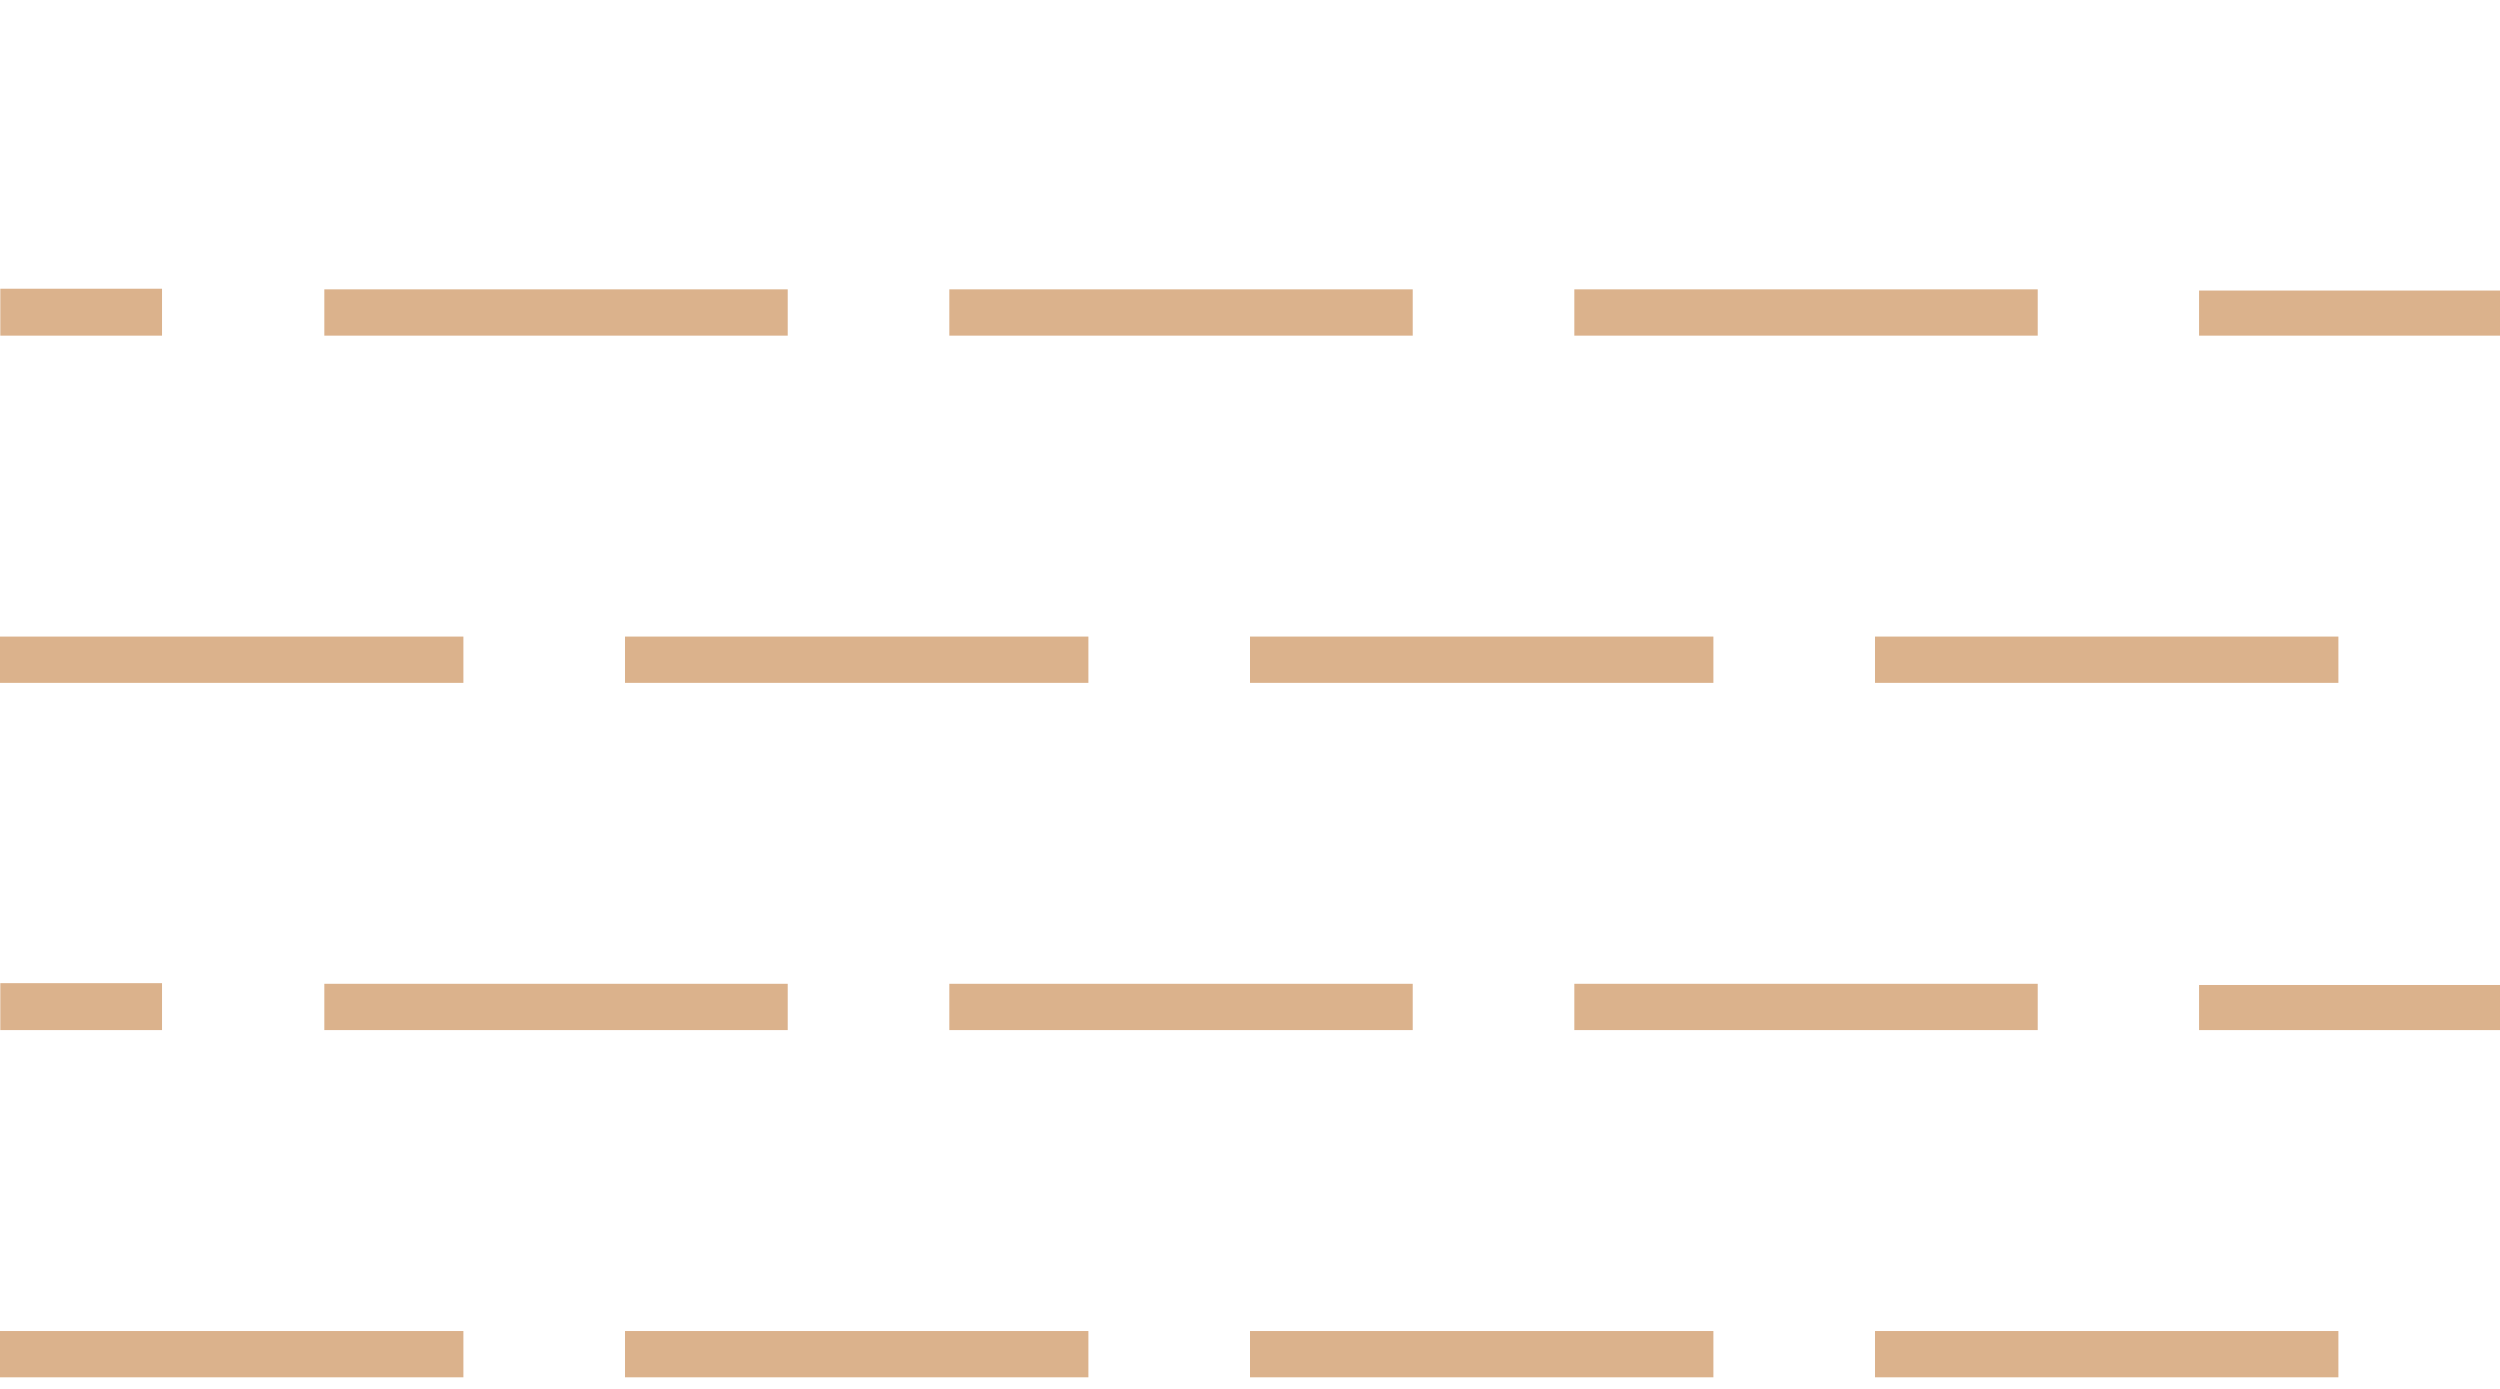 <?xml version="1.0" encoding="UTF-8" standalone="no"?>
<!-- Created with Inkscape (http://www.inkscape.org/) -->

<svg
   xmlns:dc="http://purl.org/dc/elements/1.1/"
   xmlns:cc="http://creativecommons.org/ns#"
   xmlns:rdf="http://www.w3.org/1999/02/22-rdf-syntax-ns#"
   xmlns:svg="http://www.w3.org/2000/svg"
   xmlns="http://www.w3.org/2000/svg"
   xmlns:sodipodi="http://sodipodi.sourceforge.net/DTD/sodipodi-0.dtd"
   xmlns:inkscape="http://www.inkscape.org/namespaces/inkscape"
   width="3826.771"
   height="2125.984"
   id="svg2"
   version="1.1"
   inkscape:version="0.48.3.1 r9886"
   sodipodi:docname="Psoist_kaatopaikka.svg">
  <defs
     id="defs4" />
  <sodipodi:namedview
     id="base"
     pagecolor="#ffffff"
     bordercolor="#666666"
     borderopacity="1.0"
     inkscape:pageopacity="0.0"
     inkscape:pageshadow="2"
     inkscape:zoom="0.19337449"
     inkscape:cx="572.90983"
     inkscape:cy="211.42975"
     inkscape:document-units="mm"
     inkscape:current-layer="layer1"
     showgrid="true"
     units="mm"
     inkscape:window-width="1920"
     inkscape:window-height="1134"
     inkscape:window-x="-8"
     inkscape:window-y="-8"
     inkscape:window-maximized="1"
     inkscape:snap-global="false">
    <inkscape:grid
       type="xygrid"
       id="grid2985"
       empspacing="5"
       visible="true"
       enabled="true"
       snapvisiblegridlinesonly="true"
       units="mm"
       spacingx="10mm"
       spacingy="10mm" />
  </sodipodi:namedview>
  <g
     inkscape:label="Layer 1"
     inkscape:groupmode="layer"
     id="layer1"
     transform="translate(0,1073.622)">
    <path
       style="fill:#000000;stroke:#dbb28c;stroke-width:70.866;stroke-linecap:butt;stroke-linejoin:miter;stroke-miterlimit:4;stroke-opacity:1;stroke-dasharray:none;fill-opacity:1"
       d="M 2.7033287e-7,999.212 709.33,999.212"
       id="path3019"
       inkscape:connector-curvature="0"
       sodipodi:nodetypes="cc" />
    <path
       sodipodi:nodetypes="cc"
       inkscape:connector-curvature="0"
       id="path3793"
       d="m 956.693,999.212 709.33,0"
       style="fill:#000000;stroke:#dbb28c;stroke-width:70.866;stroke-linecap:butt;stroke-linejoin:miter;stroke-miterlimit:4;stroke-opacity:1;stroke-dasharray:none;fill-opacity:1" />
    <path
       style="fill:#000000;stroke:#dbb28c;stroke-width:70.866;stroke-linecap:butt;stroke-linejoin:miter;stroke-miterlimit:4;stroke-opacity:1;stroke-dasharray:none;fill-opacity:1"
       d="m 1913.386,999.212 709.33,0"
       id="path3795"
       inkscape:connector-curvature="0"
       sodipodi:nodetypes="cc" />
    <path
       sodipodi:nodetypes="cc"
       inkscape:connector-curvature="0"
       id="path3797"
       d="m 2870.079,999.212 709.33,0"
       style="fill:#000000;stroke:#dbb28c;stroke-width:70.866;stroke-linecap:butt;stroke-linejoin:miter;stroke-miterlimit:4;stroke-opacity:1;stroke-dasharray:none;fill-opacity:1" />
    <g
       id="g3856"
       transform="translate(0,5.101)"
       style="fill:#000000;fill-opacity:1;stroke:#dbb28c;stroke-opacity:1">
      <path
         sodipodi:nodetypes="cc"
         style="fill:#000000;stroke:#dbb28c;stroke-width:71.841;stroke-linecap:butt;stroke-linejoin:miter;stroke-miterlimit:4;stroke-opacity:1;stroke-dasharray:none;fill-opacity:1"
         d="m 0.487,462.127 247.528,0"
         id="path3021"
         inkscape:connector-curvature="0" />
      <path
         inkscape:connector-curvature="0"
         id="path3023"
         d="m 3366.126,463.531 461.012,0"
         style="fill:#000000;stroke:#dbb28c;stroke-width:69.035;stroke-linecap:butt;stroke-linejoin:miter;stroke-miterlimit:4;stroke-opacity:1;stroke-dasharray:none;fill-opacity:1"
         sodipodi:nodetypes="cc" />
      <g
         transform="translate(0,11.561)"
         id="g3819"
         style="fill:#000000;fill-opacity:1;stroke:#dbb28c;stroke-opacity:1">
        <path
           sodipodi:nodetypes="cc"
           inkscape:connector-curvature="0"
           id="path3813"
           d="m 496.446,451.053 709.33,0"
           style="fill:#000000;stroke:#dbb28c;stroke-width:70.866;stroke-linecap:butt;stroke-linejoin:miter;stroke-miterlimit:4;stroke-opacity:1;stroke-dasharray:none;fill-opacity:1" />
        <path
           style="fill:#000000;stroke:#dbb28c;stroke-width:70.866;stroke-linecap:butt;stroke-linejoin:miter;stroke-miterlimit:4;stroke-opacity:1;stroke-dasharray:none;fill-opacity:1"
           d="m 1453.139,451.053 709.33,0"
           id="path3815"
           inkscape:connector-curvature="0"
           sodipodi:nodetypes="cc" />
        <path
           sodipodi:nodetypes="cc"
           inkscape:connector-curvature="0"
           id="path3817"
           d="m 2409.832,451.053 709.33,0"
           style="fill:#000000;stroke:#dbb28c;stroke-width:70.866;stroke-linecap:butt;stroke-linejoin:miter;stroke-miterlimit:4;stroke-opacity:1;stroke-dasharray:none;fill-opacity:1" />
      </g>
    </g>
    <path
       sodipodi:nodetypes="cc"
       style="fill:#000000;stroke:#dbb28c;stroke-width:71.841;stroke-linecap:butt;stroke-linejoin:miter;stroke-miterlimit:4;stroke-opacity:1;stroke-dasharray:none;fill-opacity:1"
       d="m 0.487,-595.765 247.528,0"
       id="path3826"
       inkscape:connector-curvature="0" />
    <path
       inkscape:connector-curvature="0"
       id="path3828"
       d="m 3366.126,-594.361 461.012,0"
       style="fill:#000000;stroke:#dbb28c;stroke-width:69.035;stroke-linecap:butt;stroke-linejoin:miter;stroke-miterlimit:4;stroke-opacity:1;stroke-dasharray:none;fill-opacity:1"
       sodipodi:nodetypes="cc" />
    <g
       id="g3874"
       transform="translate(0,104.308)"
       style="fill:#000000;fill-opacity:1;stroke:#dbb28c;stroke-opacity:1">
      <path
         style="fill:#000000;stroke:#dbb28c;stroke-width:70.866;stroke-linecap:butt;stroke-linejoin:miter;stroke-miterlimit:4;stroke-opacity:1;stroke-dasharray:none;fill-opacity:1"
         d="M 2.7033287e-7,-168.088 709.33,-168.088"
         id="path3824"
         inkscape:connector-curvature="0"
         sodipodi:nodetypes="cc" />
      <path
         sodipodi:nodetypes="cc"
         inkscape:connector-curvature="0"
         id="path3830"
         d="m 956.693,-168.088 709.33,0"
         style="fill:#000000;stroke:#dbb28c;stroke-width:70.866;stroke-linecap:butt;stroke-linejoin:miter;stroke-miterlimit:4;stroke-opacity:1;stroke-dasharray:none;fill-opacity:1" />
      <path
         style="fill:#000000;stroke:#dbb28c;stroke-width:70.866;stroke-linecap:butt;stroke-linejoin:miter;stroke-miterlimit:4;stroke-opacity:1;stroke-dasharray:none;fill-opacity:1"
         d="m 1913.386,-168.088 709.33,0"
         id="path3832"
         inkscape:connector-curvature="0"
         sodipodi:nodetypes="cc" />
      <path
         sodipodi:nodetypes="cc"
         inkscape:connector-curvature="0"
         id="path3834"
         d="m 2870.079,-168.088 709.33,0"
         style="fill:#000000;stroke:#dbb28c;stroke-width:70.866;stroke-linecap:butt;stroke-linejoin:miter;stroke-miterlimit:4;stroke-opacity:1;stroke-dasharray:none;fill-opacity:1" />
    </g>
    <g
       transform="translate(0,-1046.331)"
       id="g3836"
       style="fill:#000000;fill-opacity:1;stroke:#dbb28c;stroke-opacity:1">
      <path
         sodipodi:nodetypes="cc"
         inkscape:connector-curvature="0"
         id="path3838"
         d="m 496.446,451.053 709.33,0"
         style="fill:#000000;stroke:#dbb28c;stroke-width:70.866;stroke-linecap:butt;stroke-linejoin:miter;stroke-miterlimit:4;stroke-opacity:1;stroke-dasharray:none;fill-opacity:1" />
      <path
         style="fill:#000000;stroke:#dbb28c;stroke-width:70.866;stroke-linecap:butt;stroke-linejoin:miter;stroke-miterlimit:4;stroke-opacity:1;stroke-dasharray:none;fill-opacity:1"
         d="m 1453.139,451.053 709.33,0"
         id="path3840"
         inkscape:connector-curvature="0"
         sodipodi:nodetypes="cc" />
      <path
         sodipodi:nodetypes="cc"
         inkscape:connector-curvature="0"
         id="path3842"
         d="m 2409.832,451.053 709.33,0"
         style="fill:#000000;stroke:#dbb28c;stroke-width:70.866;stroke-linecap:butt;stroke-linejoin:miter;stroke-miterlimit:4;stroke-opacity:1;stroke-dasharray:none;fill-opacity:1" />
    </g>
  </g>
</svg>
